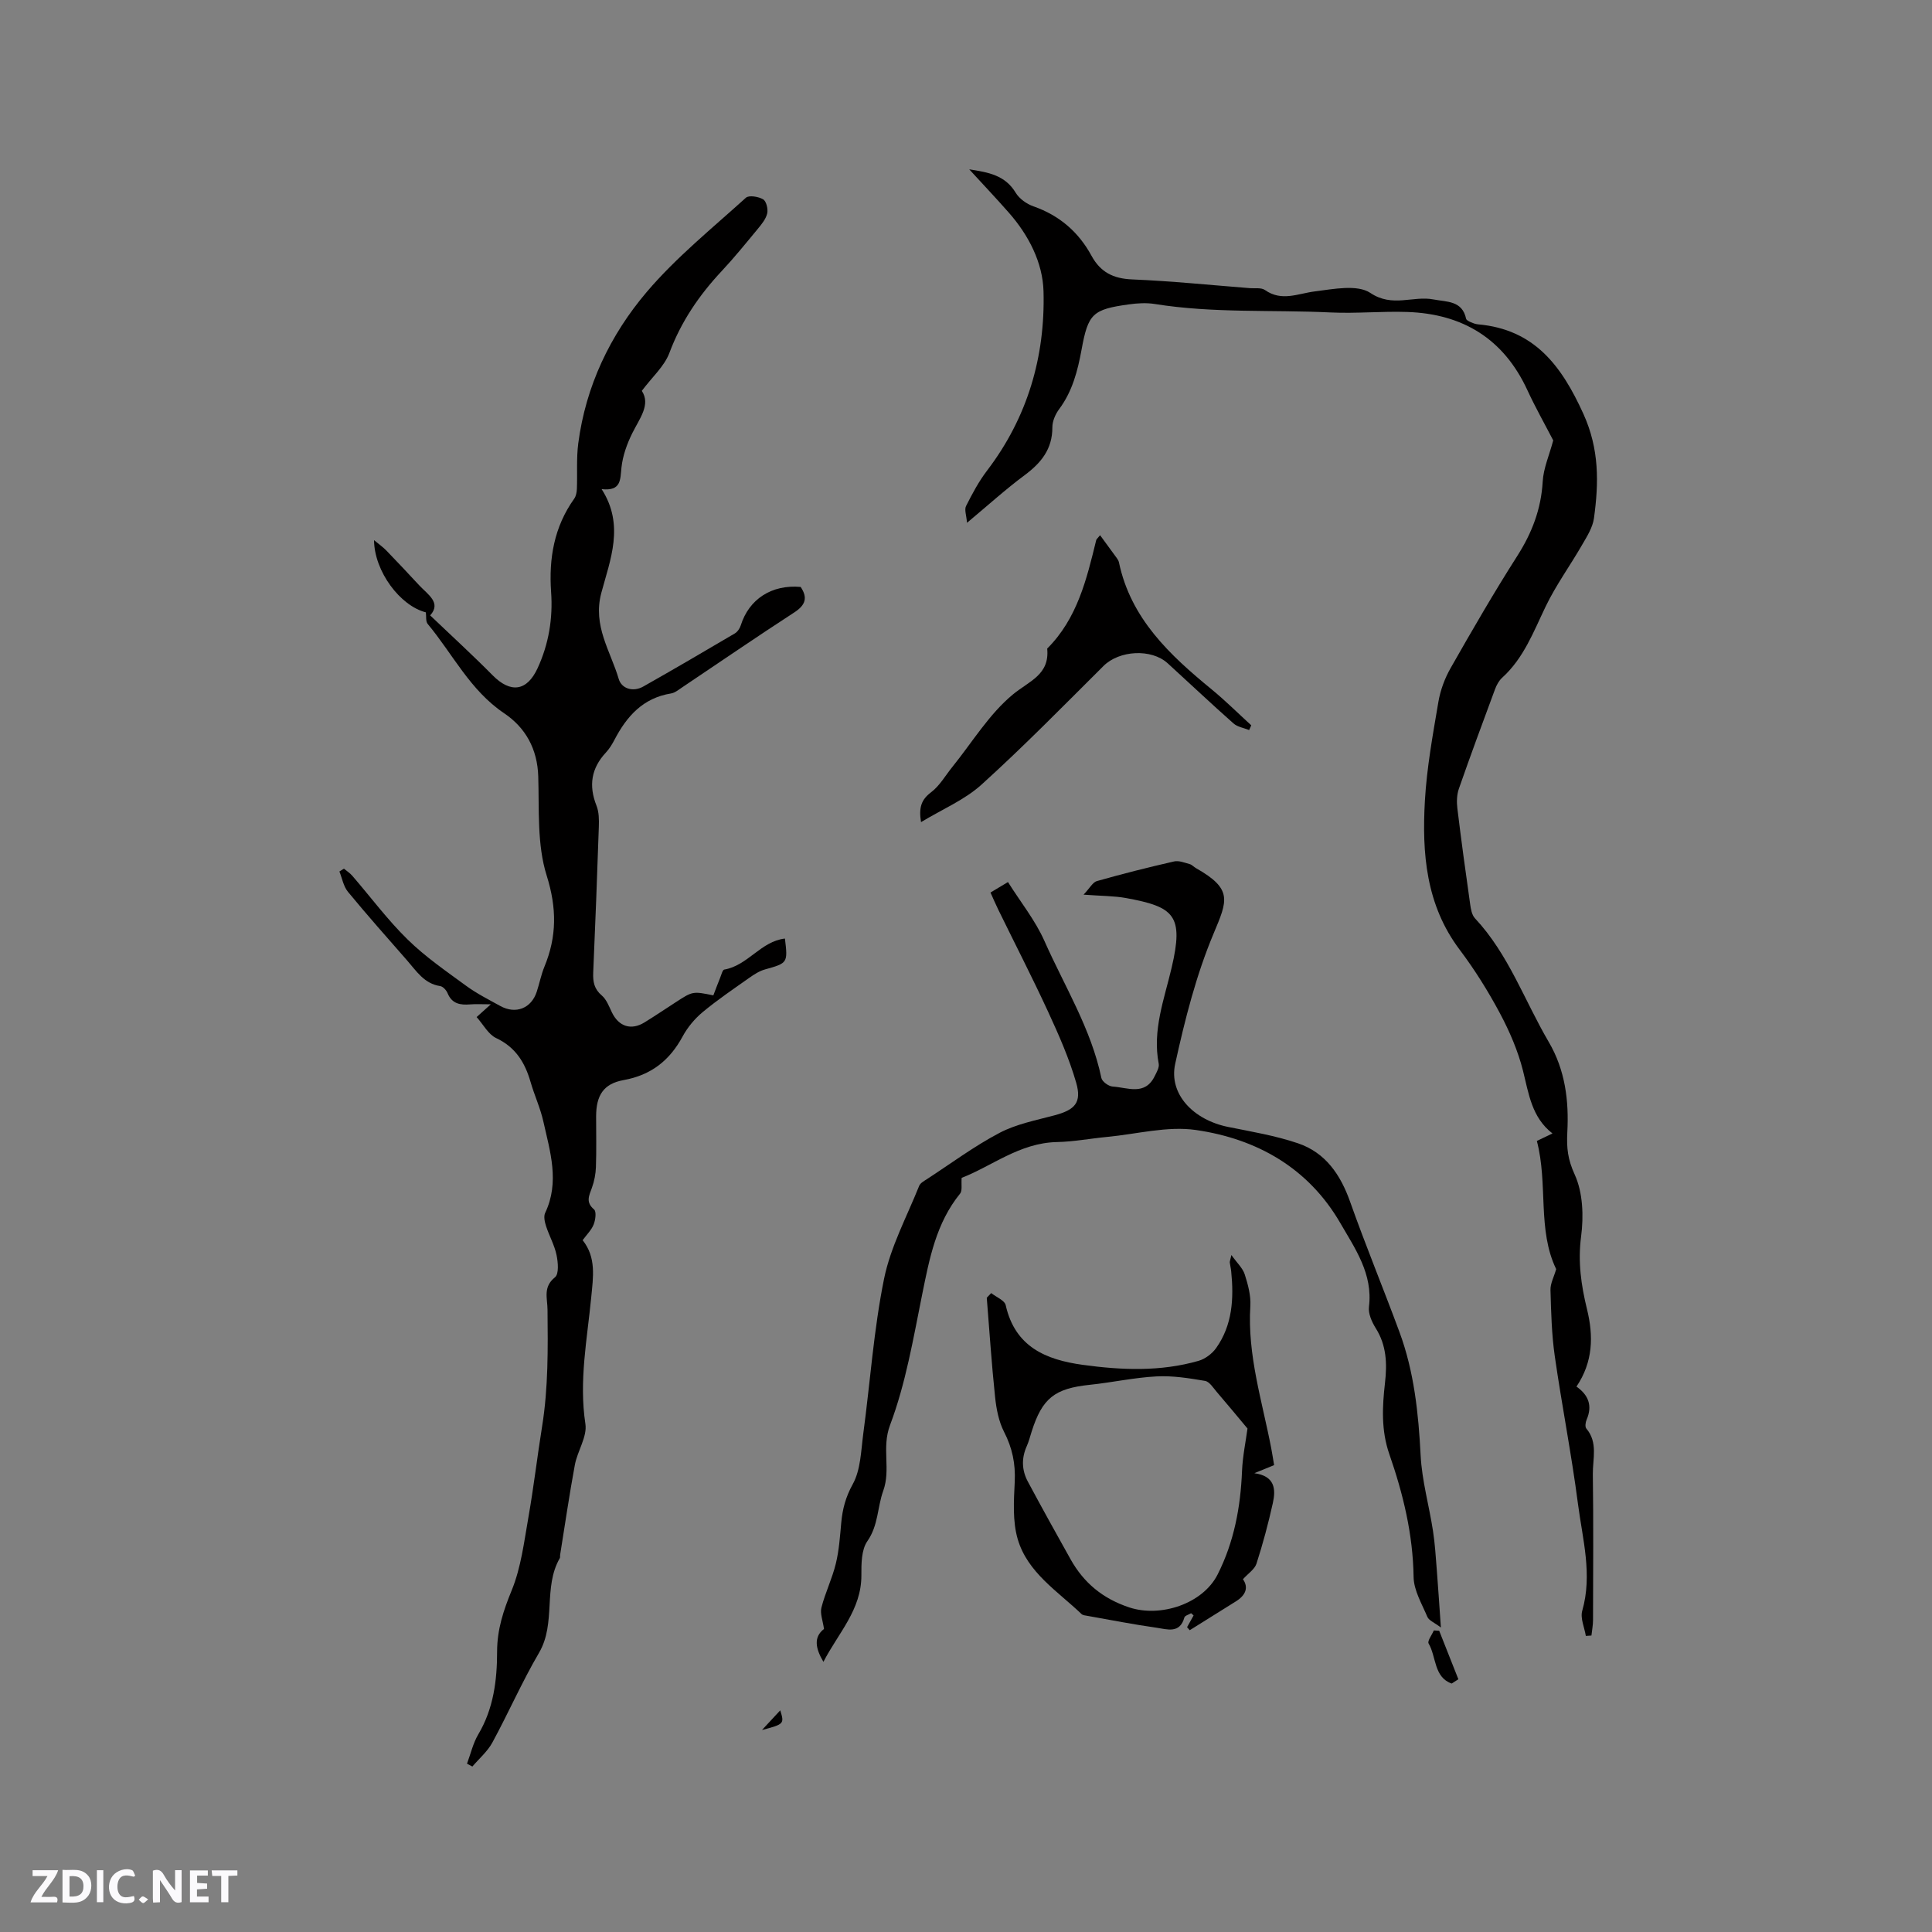 <svg enable-background="new 0 0 400 400" viewBox="0 0 400 400" xmlns="http://www.w3.org/2000/svg"><rect x="0" y="0" width="400" height="400" fill="#808080" stroke="none"/><g fill="#fbfafc"><path d="m37.59 393.81c-.92.31-1.52.05-2-.78-.7-1.2-1.52-2.34-2.47-3.78v4.59c-.55.03-.95.05-1.41.07-.03-.37-.06-.64-.06-.91 0-1.91 0-3.81 0-5.7 1.13-.41 1.77-.03 2.29.91.62 1.11 1.38 2.14 2.31 3.19v-4.2h1.35v6.61z"/><path d="m12.94 393.88v-6.75c1.9.19 3.93-.54 5.37 1.29.8 1.01.78 2.88.03 3.97-1.37 1.97-3.4 1.51-5.4 1.49m1.45-1.22c2.04.12 2.92-.58 2.89-2.21-.03-1.51-.98-2.19-2.89-2z"/><path d="m11.81 393.87h-5.49c.68-2.18 2.47-3.48 3.51-5.45h-3.08v-1.21h5.29c-.71 2.13-2.44 3.48-3.47 5.51.86 0 1.63.04 2.39-.01.79-.05 1.14.21.85 1.16"/><path d="m39.33 393.86v-6.61h3.7v1.07h-2.22v1.52c.68.04 1.34.09 2.07.13v1.07c-.72.05-1.38.09-2.1.14v1.48h2.4v1.19h-3.85z"/><path d="m27.71 388.56c-1.15-.3-2.46-.61-3.1.64-.37.73-.41 1.93-.06 2.67.63 1.35 1.99.93 3.17.68.35.94-.01 1.32-.93 1.46-1.62.25-3.05-.27-3.76-1.48-.73-1.24-.6-3.03.31-4.17.88-1.11 2.71-1.7 4-1.16.32.13.44.74.65 1.12-.1.08-.19.16-.28.24"/><path d="m49.15 387.24v1.07c-.59.02-1.17.05-1.87.08v5.44h-1.48v-5.44h-1.85c-.05-.4-.08-.73-.13-1.15z"/><path d="m20.06 387.21h1.33v6.62h-1.33z"/><path d="m30.68 393.25c-.49.38-.8.79-1.05.76-.32-.05-.6-.45-.9-.7.26-.24.51-.64.8-.67.29-.04.62.3 1.15.61"/></g><path d="m147.69 206.08c.52-1.34.95-2.53 1.43-3.7.24-.58.47-1.58.83-1.64 4.89-.84 7.59-5.87 12.56-6.42.62 5.06.56 5.08-4.12 6.39-1.16.32-2.26 1.03-3.26 1.74-3.26 2.3-6.57 4.54-9.63 7.08-1.65 1.37-3.14 3.15-4.16 5.04-2.7 4.99-6.52 8.02-12.23 9.05-4.18.75-5.68 3.19-5.69 7.5 0 3.5.08 7-.04 10.5-.05 1.45-.34 2.94-.83 4.3-.58 1.62-1.35 2.97.44 4.48.52.44.3 2.17-.08 3.12-.45 1.14-1.42 2.07-2.28 3.25 2.85 3.57 2.18 7.62 1.78 11.79-.84 8.71-2.57 17.35-1.21 26.25.4 2.64-1.64 5.59-2.18 8.46-1.15 6.21-2.06 12.47-3.06 18.7-.03.21.04.46-.06.63-3.51 6.07-.7 13.45-4.31 19.61-3.52 6.01-6.32 12.43-9.65 18.56-1.01 1.86-2.74 3.33-4.14 4.97-.37-.2-.74-.39-1.11-.59.76-2.04 1.25-4.24 2.34-6.08 3.17-5.33 3.89-11.24 3.89-17.15.01-4.61 1.32-8.5 3.03-12.68 1.93-4.72 2.55-10 3.45-15.09 1.1-6.25 1.83-12.57 2.84-18.85 1.28-7.99 1.2-16.05 1.12-24.1-.02-2.47-.98-4.72 1.55-6.76.84-.68.63-3.12.31-4.63-.43-2.04-1.51-3.94-2.16-5.94-.28-.86-.54-2.02-.19-2.75 3.04-6.41 1.02-12.69-.38-18.95-.62-2.77-1.85-5.41-2.64-8.15-1.16-4.02-3.09-7.2-7.13-9.1-1.62-.76-2.65-2.79-4.04-4.35 1.09-.97 1.75-1.57 2.94-2.64-1.87 0-3.09-.08-4.29.02-2.04.16-3.75-.11-4.66-2.31-.25-.62-.94-1.39-1.53-1.48-3.32-.5-4.92-3.11-6.85-5.31-4.12-4.7-8.28-9.39-12.25-14.21-.93-1.13-1.2-2.79-1.77-4.21.31-.19.63-.38.94-.58.58.48 1.24.9 1.72 1.46 3.81 4.41 7.31 9.14 11.46 13.2 3.65 3.58 7.94 6.53 12.09 9.57 2.21 1.62 4.69 2.87 7.1 4.2 3.21 1.77 6.43.49 7.55-2.96.56-1.71.9-3.5 1.58-5.16 2.59-6.26 2.59-12.15.47-18.9-2.01-6.39-1.53-13.62-1.74-20.5-.17-5.69-2.63-10.11-7.08-13.1-7.04-4.74-10.63-12.26-15.81-18.48-.44-.53-.27-1.57-.38-2.4-5.32-1.35-10.67-8.47-10.73-14.95 1.05.88 1.86 1.44 2.54 2.14 2.29 2.36 4.53 4.76 6.77 7.17 1.85 1.98 4.68 3.65 2.31 6.27 4.56 4.35 8.85 8.27 12.93 12.4 3.72 3.76 7.1 3.33 9.31-1.46 2.31-5.01 3.19-10.3 2.8-15.79-.49-6.96.63-13.5 4.79-19.32.38-.54.52-1.34.55-2.03.12-3.13-.12-6.3.28-9.39 1.55-11.88 6.6-22.46 14.21-31.41 6.08-7.14 13.51-13.14 20.5-19.47.63-.57 2.61-.24 3.57.33.66.39 1.05 2.01.84 2.92-.27 1.16-1.16 2.24-1.96 3.21-2.43 2.94-4.84 5.92-7.44 8.7-4.68 5-8.42 10.47-10.85 16.97-1.04 2.77-3.56 4.98-5.71 7.85 1.88 2.86-.45 5.69-1.99 8.8-1.09 2.2-1.96 4.65-2.22 7.06-.27 2.54-.02 4.94-4.11 4.49 4.81 7.47 1.76 14.64-.07 21.51-1.81 6.81 1.91 12.01 3.61 17.79.6 2.04 2.99 2.76 5.1 1.56 6.35-3.59 12.65-7.28 18.93-10.98.56-.33 1.04-1.04 1.24-1.68 1.7-5.42 6.39-8.49 12.4-7.95 1.5 2.24 1.02 3.76-1.36 5.3-7.82 5.07-15.51 10.36-23.26 15.55-.7.47-1.43 1.07-2.21 1.2-5.8.93-9.18 4.72-11.72 9.6-.49.93-1.06 1.87-1.77 2.63-3.05 3.27-3.6 6.86-1.95 11.01.52 1.31.53 2.91.48 4.36-.34 10.07-.72 20.13-1.16 30.19-.08 1.9.19 3.4 1.77 4.74.98.83 1.5 2.26 2.09 3.49 1.42 2.95 3.99 3.8 6.77 2.08 2.16-1.33 4.27-2.76 6.41-4.14 3.56-2.32 3.56-2.32 7.83-1.45z" fill="#010000"/><path d="m321.58 91.18c-1.68-3.25-3.67-6.76-5.35-10.4-4.91-10.64-13.38-15.8-24.86-16.19-5.28-.18-10.59.35-15.87.1-12.13-.58-24.32.19-36.4-1.75-1.75-.28-3.61-.17-5.38.08-7.5 1.04-8.43 1.91-9.79 9.35-.81 4.4-1.89 8.64-4.64 12.33-.78 1.05-1.42 2.51-1.41 3.79.01 4.5-2.33 7.35-5.74 9.89-3.91 2.9-7.53 6.19-11.93 9.86-.12-1.54-.58-2.71-.2-3.47 1.28-2.54 2.64-5.1 4.36-7.35 8.37-10.98 12.04-23.57 11.68-37.1-.16-5.96-3.08-11.63-7.19-16.3-2.58-2.93-5.26-5.77-8.19-8.96 4 .62 7.44 1.22 9.62 4.85.75 1.24 2.27 2.32 3.67 2.81 5.36 1.87 9.34 5.3 12.01 10.21 1.86 3.42 4.51 4.76 8.43 4.92 8.14.34 16.26 1.17 24.38 1.81 1.06.08 2.36-.15 3.12.39 3.47 2.44 6.82.72 10.33.28 3.84-.48 8.77-1.49 11.49.32 4.6 3.08 8.83.52 13.09 1.35 2.72.53 5.92.2 6.73 3.99.06.29.58.54.93.7.48.21 1 .41 1.52.46 11.7 1.03 17.31 8.57 21.84 18.55 3.31 7.3 3.19 14.28 2.18 21.61-.27 1.92-1.45 3.77-2.46 5.51-2.46 4.27-5.4 8.31-7.53 12.73-2.53 5.26-4.55 10.72-9.02 14.77-.67.61-1.16 1.53-1.48 2.4-2.54 6.85-5.08 13.7-7.48 20.59-.43 1.24-.47 2.72-.31 4.04.8 6.62 1.71 13.24 2.65 19.85.14 1.01.35 2.24 1 2.93 6.95 7.43 10.23 17 15.25 25.56 3.48 5.92 4.2 12.31 3.87 18.64-.18 3.39.09 5.71 1.53 8.86 1.7 3.73 1.87 8.61 1.32 12.81-.69 5.24.01 10.11 1.22 15.05 1.37 5.57 1.26 10.92-2.18 16.03 2.48 1.73 3.35 3.95 2.11 6.83-.24.54-.37 1.5-.07 1.85 2.45 2.89 1.31 6.29 1.35 9.44.14 10.07.06 20.14.04 30.22 0 1.07-.22 2.13-.33 3.2-.39.03-.78.05-1.16.08-.28-1.75-1.19-3.68-.74-5.22 2.14-7.49.07-14.77-.88-22.05-1.33-10.28-3.35-20.46-4.82-30.72-.64-4.5-.75-9.08-.88-13.63-.04-1.34.72-2.7 1.18-4.32-3.94-8.13-1.65-17.6-4-26.54 1.07-.51 1.97-.94 3.23-1.55-4.3-3.34-4.9-8.2-6.09-12.95-1.04-4.13-2.78-8.17-4.79-11.94-2.44-4.57-5.21-9.01-8.33-13.15-6.99-9.28-7.82-19.96-7.2-30.85.39-6.85 1.64-13.66 2.79-20.44.41-2.43 1.32-4.9 2.55-7.05 4.45-7.82 8.96-15.63 13.8-23.21 3.04-4.77 4.92-9.69 5.25-15.37.15-2.75 1.35-5.43 2.18-8.53z" fill="#010000"/><path d="m298.32 336.96c-1.38-1.05-2.49-1.46-2.8-2.21-1.14-2.69-2.81-5.48-2.85-8.26-.13-8.84-2.17-17.22-5.03-25.44-1.7-4.9-1.46-9.8-.89-14.75.45-3.98.32-7.75-1.91-11.3-.81-1.29-1.59-3.03-1.41-4.45.84-6.8-2.87-12.03-5.93-17.32-6.62-11.44-17.3-17.46-29.93-19.28-5.91-.85-12.19.85-18.31 1.43-3.48.33-6.95 1-10.43 1.07-7.73.16-13.54 5.04-19.73 7.41-.11 1.42.17 2.65-.32 3.26-4.96 6.1-6.35 13.44-7.85 20.86-1.84 9.12-3.4 18.44-6.66 27.08-1.78 4.74.21 9.14-1.41 13.61-1.22 3.38-.99 7.13-3.28 10.41-1.25 1.79-1.25 4.68-1.24 7.07.02 7.15-4.79 11.95-7.86 17.92-1.68-2.84-2.05-5.14.12-6.81-.24-1.72-.85-3.2-.53-4.44.79-3.08 2.23-6 2.98-9.09.67-2.75.86-5.63 1.12-8.46.26-2.84.91-5.32 2.38-7.98 1.65-2.98 1.71-6.9 2.18-10.45 1.44-10.7 2.16-21.54 4.31-32.1 1.35-6.62 4.71-12.84 7.26-19.21.24-.6 1.03-1.03 1.64-1.42 4.97-3.24 9.77-6.81 15-9.56 3.48-1.83 7.55-2.61 11.41-3.64 4.17-1.12 5.66-2.6 4.46-6.76-1.45-5.03-3.6-9.89-5.8-14.66-3.28-7.11-6.87-14.08-10.31-21.12-.55-1.12-1.04-2.28-1.63-3.58 1.13-.68 2.1-1.26 3.62-2.17 2.61 4.15 5.65 7.92 7.55 12.2 4.14 9.35 9.66 18.16 11.79 28.37.16.75 1.5 1.72 2.34 1.77 3.07.19 6.67 1.96 8.69-2.14.4-.81.99-1.8.84-2.58-1.34-6.96 1.14-13.34 2.68-19.91 2.53-10.8.57-12.57-9.45-14.4-2.48-.45-5.04-.42-8.79-.7 1.3-1.37 1.89-2.56 2.75-2.81 5.3-1.5 10.64-2.85 16-4.07.98-.22 2.16.26 3.21.55.48.13.87.59 1.33.85 7.63 4.32 6.51 6.67 3.65 13.49-3.62 8.61-5.96 17.85-7.97 27.02-1.37 6.28 3.78 11.61 10.96 13.06 4.86.98 9.8 1.8 14.47 3.39 5.69 1.93 8.8 6.49 10.79 12.11 3.21 9.06 6.89 17.96 10.22 26.98 3.04 8.23 3.93 16.83 4.38 25.56.27 5.21 1.75 10.36 2.55 15.56.42 2.7.58 5.45.8 8.18.28 3.63.52 7.3.84 11.86z" fill="#010000"/><path d="m205.22 267.72c1.04.83 2.77 1.5 3 2.5 1.93 8.64 8.32 11.31 15.98 12.36 8.02 1.1 16.06 1.43 23.94-.83 1.37-.39 2.82-1.48 3.65-2.65 3.38-4.77 3.68-10.24 3.12-15.84-.06-.63-.22-1.25-.3-1.88-.02-.2.08-.41.34-1.54 1.18 1.66 2.35 2.72 2.76 4.01.67 2.1 1.29 4.38 1.16 6.54-.64 10.14 2.45 19.69 4.32 29.43.22 1.13.39 2.27.6 3.52-1.29.53-2.44 1-4.09 1.67 4.29.59 4.46 3.33 3.83 6.18-.94 4.23-2.06 8.43-3.39 12.55-.38 1.17-1.72 2.02-2.8 3.22 1.23 1.76.52 3.35-1.45 4.58-3.19 1.99-6.38 3.99-9.57 5.98-.18-.21-.37-.42-.55-.63.45-.81.9-1.62 1.35-2.43-.17-.15-.34-.31-.51-.46-.48.29-1.29.49-1.4.89-.94 3.4-3.58 2.43-5.72 2.12-4.81-.68-9.59-1.62-14.38-2.47-.41-.07-.92-.11-1.19-.37-4.94-4.73-11.18-8.58-13.21-15.5-1.09-3.71-.81-7.93-.62-11.89.18-3.73-.5-7-2.21-10.33-1.11-2.16-1.6-4.77-1.86-7.23-.72-6.83-1.17-13.69-1.72-20.54.3-.31.61-.63.92-.96zm53.06 28.04c-1.99-2.38-4.15-5-6.36-7.57-.73-.85-1.51-2.13-2.42-2.29-3.32-.56-6.72-1.11-10.06-.93-4.62.24-9.2 1.26-13.82 1.74-7.26.76-9.83 2.75-12.03 9.69-.32 1.01-.58 2.05-1.01 3.01-1.12 2.5-1.04 4.98.22 7.33 2.89 5.4 5.86 10.75 8.85 16.09 2.74 4.89 6.66 8.14 12.13 9.96 6.48 2.15 15.24-.72 18.32-6.82 3.4-6.72 4.75-13.95 5.05-21.44.13-3.05.77-6.06 1.13-8.77z" fill="#010000"/><path d="m190.69 170.21c-.5-3.04.07-4.66 2.07-6.17 1.79-1.35 2.99-3.5 4.44-5.29 4.1-5.08 7.59-10.91 12.52-14.98 3.38-2.79 7.63-4.06 7.09-9.49 6.22-6.2 8.17-14.34 10.15-22.46.04-.18.25-.33.8-1.01 1.23 1.68 2.37 3.23 3.5 4.79.18.25.35.55.41.85 2.45 11.64 10.51 19.16 19.18 26.27 2.85 2.34 5.48 4.96 8.21 7.45-.15.33-.29.65-.44.98-1.1-.45-2.43-.64-3.26-1.39-4.6-4.07-9.06-8.29-13.6-12.43-3.4-3.1-10.05-2.68-13.29.55-8.32 8.28-16.54 16.68-25.24 24.55-3.5 3.18-8.13 5.11-12.54 7.78z" fill="#010000"/><path d="m300.56 348.56c-3.72-1.29-3.17-5.56-4.78-8.29-.3-.51.69-1.79 1.08-2.71.37.02.74.05 1.11.07 1.32 3.35 2.65 6.69 3.97 10.04-.46.29-.92.59-1.38.89z" fill="#010000"/><path d="m157.76 358.18c1.21-1.31 2.42-2.61 3.78-4.07.87 2.79.81 2.86-3.78 4.07z" fill="#010000"/></svg>